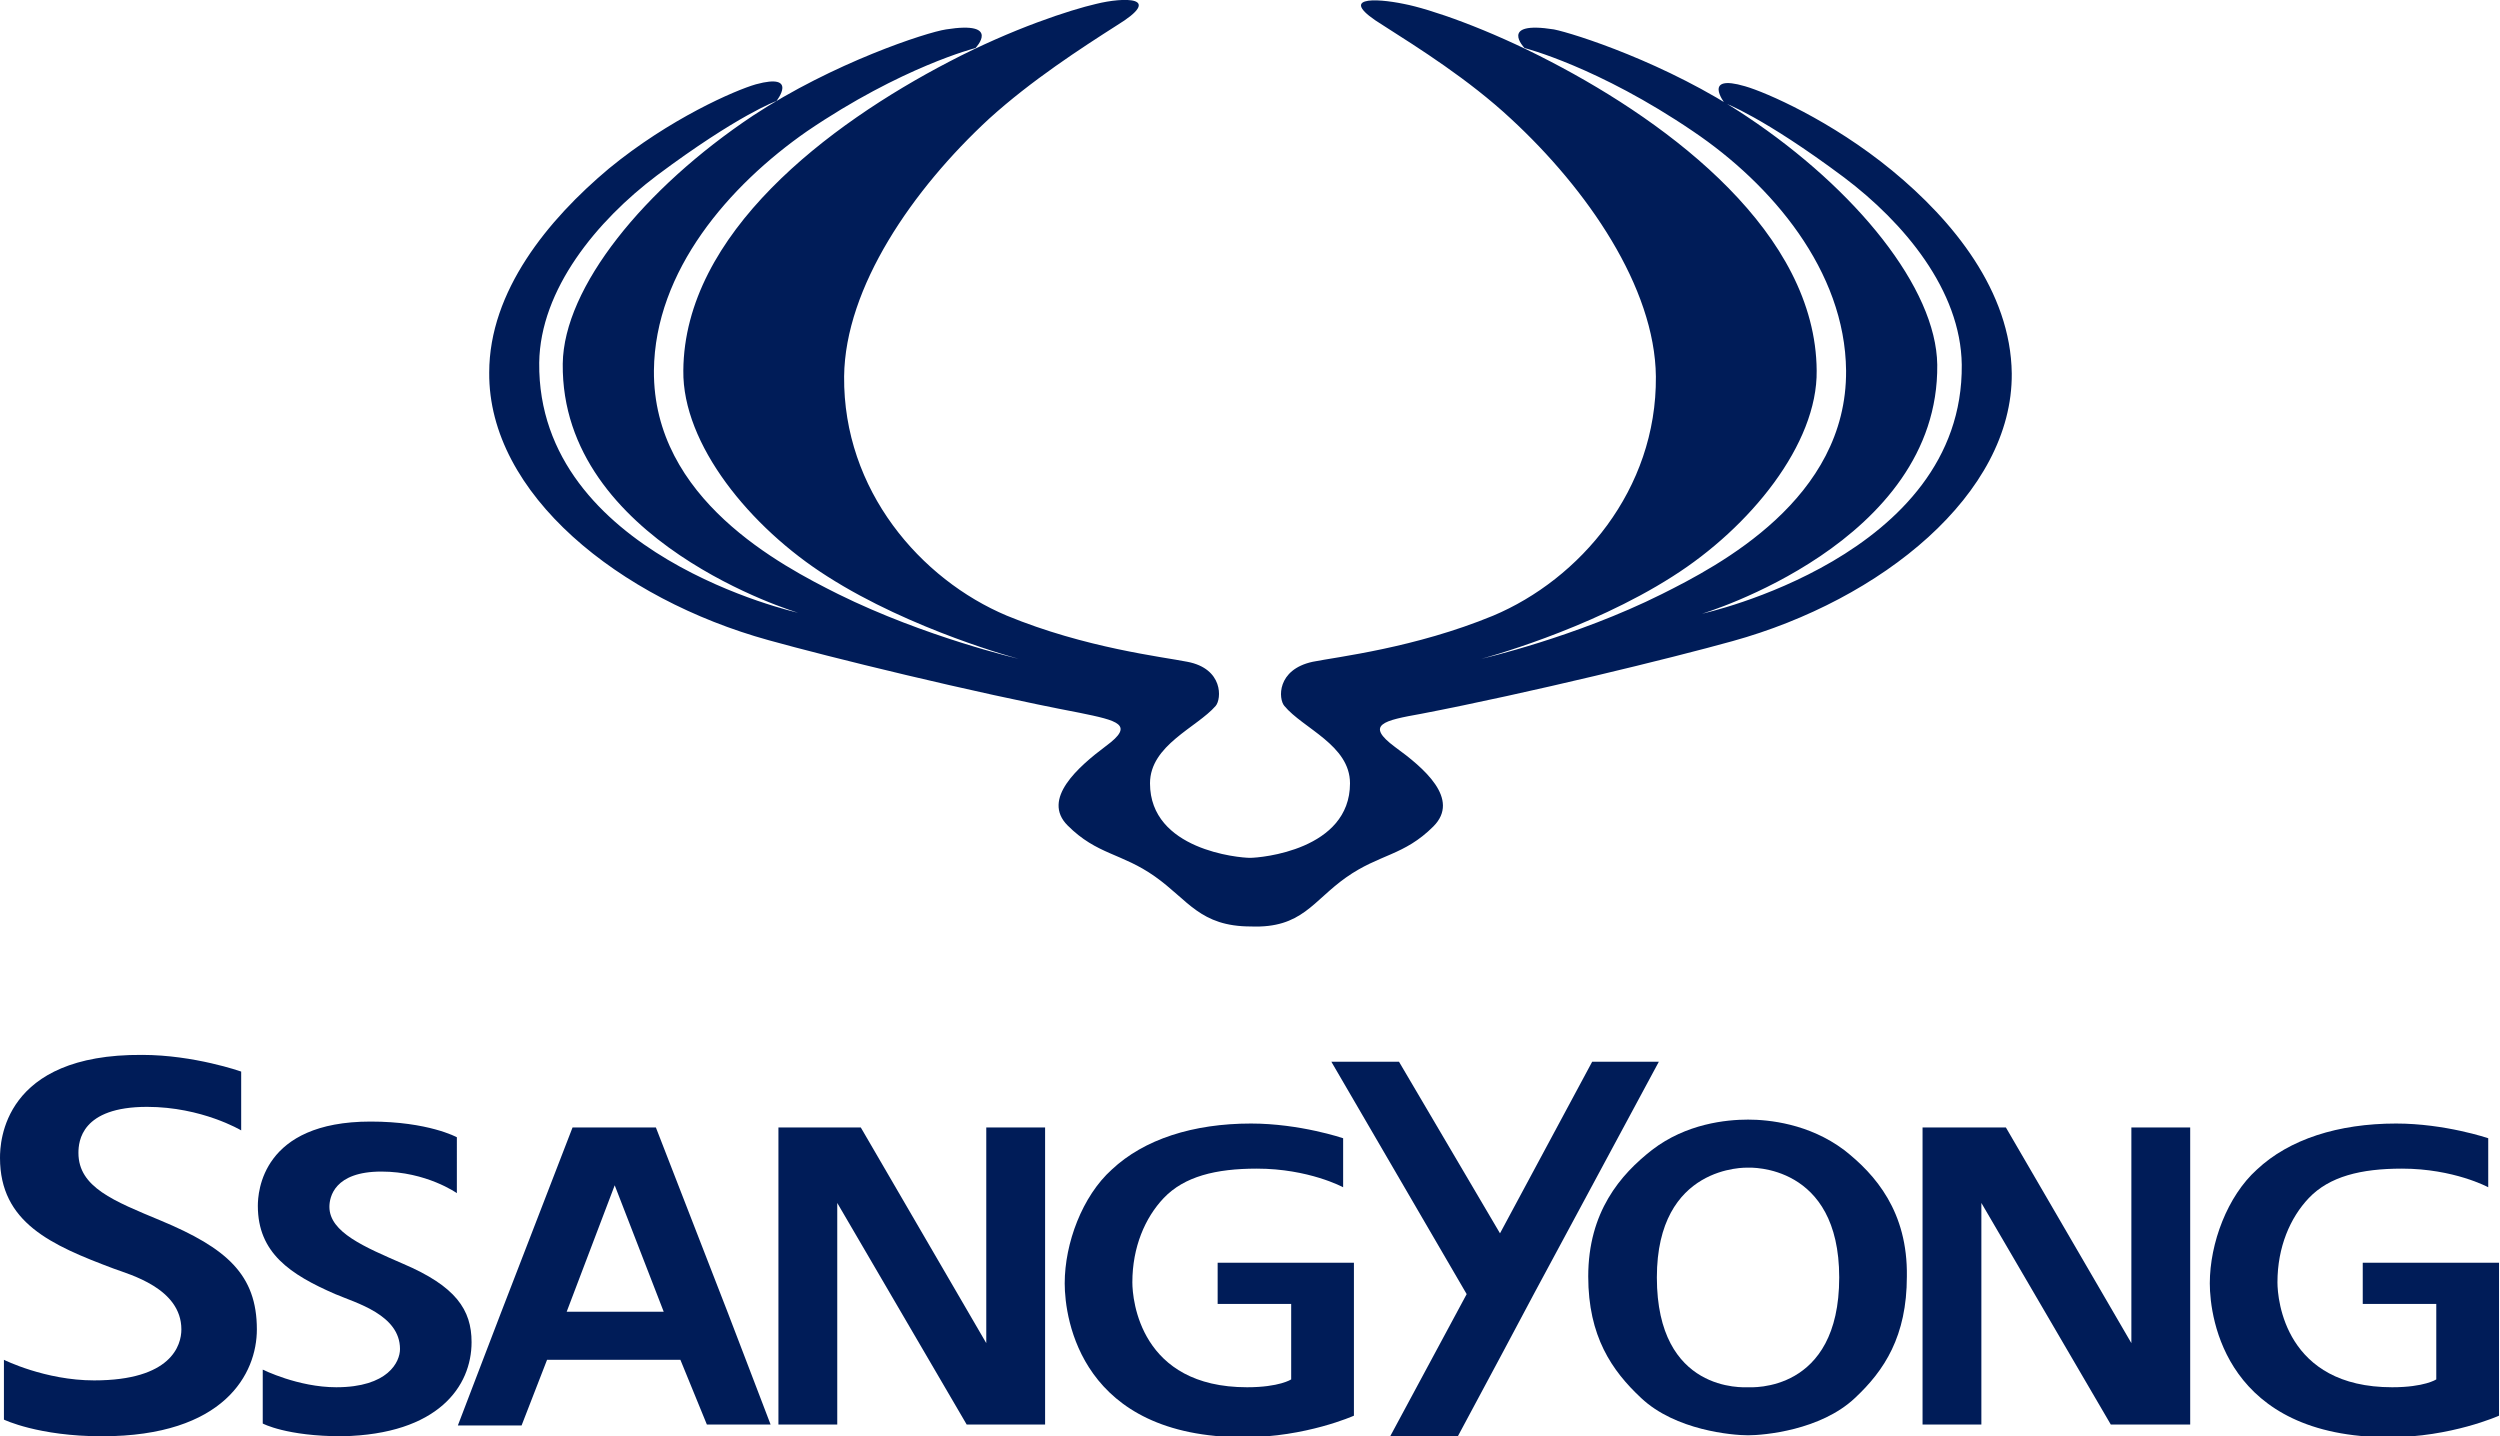 <?xml version="1.0" encoding="utf-8"?>
<!-- Generator: Adobe Illustrator 18.1.1, SVG Export Plug-In . SVG Version: 6.00 Build 0)  -->
<svg version="1.1" id="_x3C_Слой_x3E_" xmlns="http://www.w3.org/2000/svg" xmlns:xlink="http://www.w3.org/1999/xlink" x="0px"
	 y="0px" viewBox="0 0 255 146.5" enable-background="new 0 0 255 146.5" xml:space="preserve">
<g>
	<path fill="#001C58" d="M137.3,89.5c3.4-2.4,5.9-2.2,8.9-5.2c2.8-2.8-1-6-3.9-8.1c-3.1-2.3-1.2-2.7,2.7-3.4
		c10.9-2.1,25.6-5.7,31.7-7.4c15.2-4.2,28.6-15,28.5-27.3c-0.1-8.4-6-15.6-12.2-20.7c-6.2-5.1-12.9-8-15-8.6
		c-4.4-1.3-2.1,1.7-2.1,1.7s3.9,1.4,12.2,7.6c6.1,4.6,11.9,11.5,12,19.1c0.2,19.6-26.5,25.4-26.5,25.4s24.2-7.2,24-25.4
		c-0.1-7.8-8.3-17.9-19.4-25.3C170,6.4,160.5,3.4,158.5,3c-5.7-0.9-3,1.9-3,1.9s7.5,1.9,17.2,8.5c8,5.4,15.5,14.2,15.6,24.4
		c0.1,13.1-13,19.9-18.8,22.8c-8.8,4.4-18.4,6.6-18.4,6.6s10.9-2.9,19.5-8.4c7.9-5,14.8-13.5,14.7-21c-0.1-14-14.8-25.1-27.1-31.5
		c-6.5-3.4-12.4-5.4-15-5.9c-2.9-0.6-7-0.8-2.1,2.2c3.6,2.3,8.7,5.5,13,9.5c7.8,7.2,14.7,17.2,14.8,26.3
		c0.1,11.6-7.8,20.7-16.6,24.4c-8,3.3-15.9,4.2-18.4,4.7c-3.7,0.8-3.5,3.8-2.9,4.5c1.9,2.3,6.7,4,6.7,7.9c0,6.8-9.1,7.6-10.2,7.6
		c-1.1,0-10.2-0.8-10.2-7.6c0-3.9,4.8-5.7,6.7-7.9c0.6-0.7,0.8-3.8-2.9-4.5c-2.5-0.5-10.4-1.4-18.4-4.7C93.9,59.1,86,50,86.1,38.4
		c0.1-9.1,7-19.1,14.8-26.3c4.3-3.9,9.4-7.2,13-9.5c4.9-3,0.7-2.9-2.1-2.2c-2.6,0.6-8.5,2.5-15,5.9c-12.3,6.4-27,17.5-27.1,31.5
		c-0.1,7.5,6.8,16,14.7,21c8.6,5.5,19.5,8.4,19.5,8.4s-9.5-2.2-18.4-6.6c-5.8-2.9-18.9-9.7-18.8-22.8c0.1-10.2,7.7-18.9,15.6-24.4
		c9.7-6.6,17.2-8.5,17.2-8.5s2.7-2.8-3-1.9c-2,0.3-11.5,3.4-19.7,8.8c-11.1,7.4-19.3,17.5-19.4,25.3c-0.2,18.2,24,25.4,24,25.4
		S54.8,56.6,55,37c0.1-7.5,5.9-14.5,12-19.1c8.3-6.2,12.2-7.6,12.2-7.6s2.3-2.9-2.1-1.7c-2.1,0.6-8.8,3.5-15,8.6
		C55.9,22.4,49.9,29.7,49.9,38c-0.1,12.4,13.3,23.1,28.5,27.3c6.1,1.7,20.7,5.3,31.7,7.4c3.9,0.8,5.7,1.2,2.7,3.4
		c-2.8,2.1-6.6,5.4-3.9,8.1c3,3,5.5,2.8,8.9,5.2c3.4,2.4,4.6,5.1,9.8,5.1C132.8,94.7,133.9,91.9,137.3,89.5z"/>
	<g>
		<path fill="#001C58" d="M26.2,135.6c0-5.6-3.1-8.3-9.8-11.1c-4.8-2-8.4-3.4-8.4-6.9c0-1.2,0.3-4.7,7-4.7c5.6,0,9.6,2.4,9.6,2.4v-6
			c0,0-4.8-1.7-10.1-1.7C0.3,107.5,0,116.5,0,118.1c0,6.6,5.2,8.9,11.6,11.3c1.6,0.6,6.9,2,6.9,6.2c0,1.6-1,5.2-8.9,5.2
			c-5,0-9.2-2.1-9.2-2.1v6.1c0,0,3.5,1.7,10,1.7C22.9,146.5,26.2,140.1,26.2,135.6z"/>
		<path fill="#001C58" d="M48.1,136.9c0-3.3-1.6-5.7-7-8c-3.9-1.7-7.5-3.2-7.5-5.8c0-1,0.5-3.6,5.3-3.6c4.6,0,7.7,2.2,7.7,2.2V116
			c0,0-2.9-1.6-8.8-1.6c-11.1,0-11.5,7.2-11.5,8.6c0,4.8,3.3,7,7.9,9c2.1,0.9,6.6,2.1,6.6,5.6c0,1.3-1.2,3.9-6.5,3.9
			c-3.9,0-7.5-1.8-7.5-1.8v5.5c0,0,2.4,1.3,8.1,1.3C44.7,146.3,48.1,141.4,48.1,136.9z"/>
		<polygon fill="#001C58" points="106.6,115 100.6,115 100.6,137 87.8,115 79.4,115 79.4,145.3 85.4,145.3 85.4,122.7 98.6,145.3 
			106.6,145.3 		"/>
		<path fill="#001C58" d="M72.1,145.3h6.5l-2.6-6.8l-1.8-4.7L66.9,115h-8.5l-7.3,18.9l-1.8,4.7l-2.6,6.8h6.5l2.6-6.7h13.6
			L72.1,145.3z M62.7,120.9l5,12.9h-9.9L62.7,120.9z"/>
		<path fill="#001C58" d="M124.2,128.5v4.5h7.5v7.7c0,0-1.2,0.8-4.5,0.8c-10.9,0-11.7-8.9-11.7-10.7c0-3.6,1.3-6.6,3.2-8.6
			c2.1-2.2,5.3-3,9.5-3c5.3,0,8.8,1.9,8.8,1.9v-5c0,0-4.4-1.5-9.4-1.5c-5.9,0-10.9,1.6-14.2,4.7c-3,2.7-4.8,7.5-4.8,11.6
			c0,3.7,1.7,15.7,18.3,15.7c6.3,0,11.2-2.2,11.2-2.2l0-15.6H124.2z"/>
		<polygon fill="#001C58" points="223.4,115 217.4,115 217.4,137 204.6,115 196.1,115 196.1,145.3 202.1,145.3 202.1,122.7 
			215.3,145.3 223.4,145.3 		"/>
		<path fill="#001C58" d="M241,128.5v4.5h7.5v7.7c0,0-1.2,0.8-4.5,0.8c-10.9,0-11.7-8.9-11.7-10.7c0-3.6,1.3-6.6,3.2-8.6
			c2.1-2.2,5.3-3,9.5-3c5.3,0,8.8,1.9,8.8,1.9v-5c0,0-4.4-1.5-9.4-1.5c-5.9,0-10.9,1.6-14.2,4.7c-3,2.7-4.8,7.5-4.8,11.6
			c0,3.7,1.7,15.7,18.3,15.7c6.3,0,11.2-2.2,11.2-2.2l0-15.6H241z"/>
		<polygon fill="#001C58" points="156.5,131.9 169.2,108.3 162.4,108.3 153,125.8 142.7,108.3 135.8,108.3 149.6,132 141.8,146.5 
			148.7,146.5 153.2,138.1 		"/>
		<path fill="#001C58" d="M188.1,117.3c-3.6-2.7-7.7-3.1-9.8-3.1c-2.2,0-6.3,0.4-9.8,3.1c-3.2,2.5-6.5,6.3-6.5,12.9
			c0,6.1,2.4,9.6,5.4,12.4c3.5,3.3,9.3,3.8,10.9,3.8s7.4-0.5,10.9-3.8c3-2.8,5.3-6.3,5.3-12.4C194.6,123.6,191.3,119.8,188.1,117.3z
			 M178.3,141.5c-0.4,0-9.3,0.6-9.3-11.2c0-11.5,9.1-11.2,9.3-11.2c0.2,0,9.3-0.4,9.3,11.2C187.6,142.1,178.6,141.5,178.3,141.5z"/>
	</g>
</g>
</svg>
